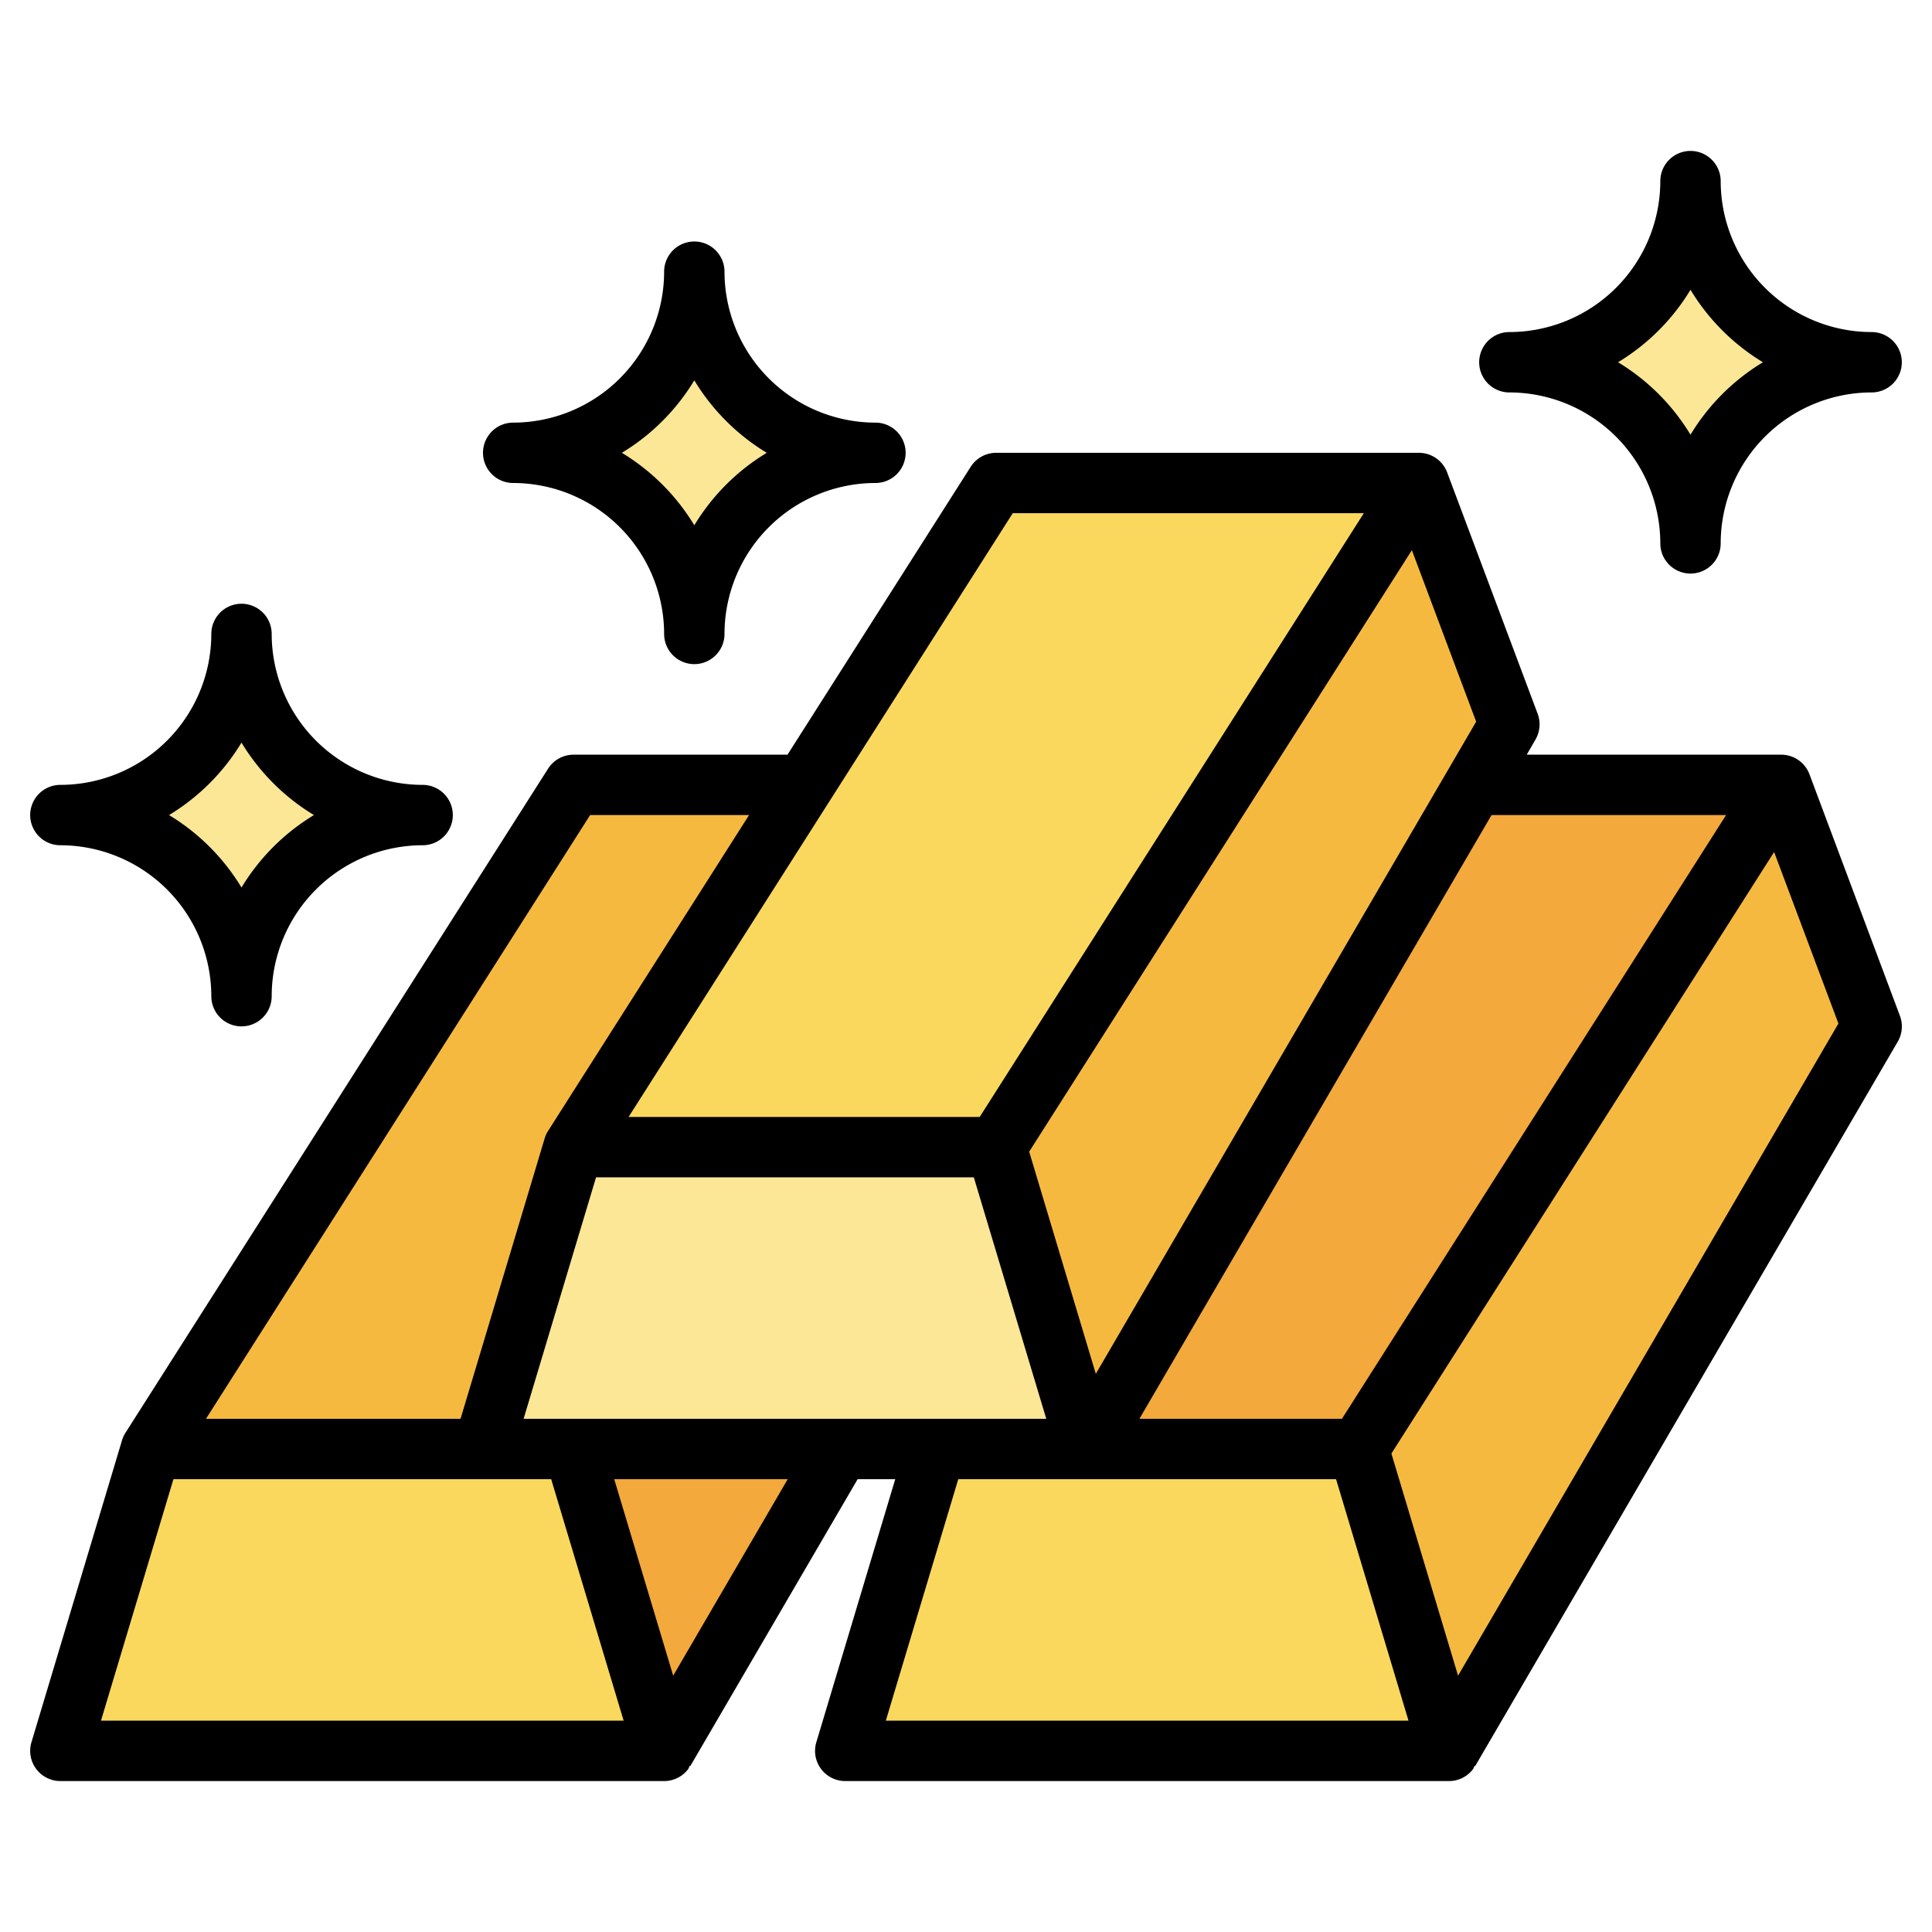 <svg xmlns="http://www.w3.org/2000/svg" width="512" height="512" data-name="Layer 3" viewBox="0 0 64 64"><path fill="#f6b940" d="m48 58-2.997-10h-.002L59 26h.004L62 34 48.003 58z"/><path fill="#f4a93c" d="M59 26 45.001 48h-14L45 26h14.004z"/><path fill="#fad85d" d="m48 58-2.997-10H31l-3 10z"/><path fill="#f4a93c" d="m22 58-2.997-10h-.002L33 26h.004L36 34 22.003 58z"/><path fill="#f6b940" d="M33 26 19.001 48h-14L19 26h14.004z"/><path fill="#fad85d" d="m22 58-2.997-10H5L2 58z"/><path fill="#f6b940" d="m36 48-2.997-10h-.002L47 16h.004L50 24 36.003 48z"/><path fill="#fad85d" d="M47 16 33.001 38h-14L33 16h14.004z"/><path fill="#fce797" d="m36 48-2.997-10H19l-3 10zM14 27a6 6 0 0 0-6 6 6 6 0 0 0-6-6 6 6 0 0 0 6-6 6 6 0 0 0 6 6m48-15a6 6 0 0 0-6 6 6 6 0 0 0-6-6 6 6 0 0 0 6-6 6 6 0 0 0 6 6m-33 3a6 6 0 0 0-6 6 6 6 0 0 0-6-6 6 6 0 0 0 6-6 6 6 0 0 0 6 6"/><path d="M59.941 25.649a1 1 0 0 0-.936-.649h-8.43l.289-.5a1 1 0 0 0 .073-.855l-3-8a1 1 0 0 0-.932-.645H33a1 1 0 0 0-.844.463L26.087 25H19a1 1 0 0 0-.844.463l-14 22a1 1 0 0 0-.114.25l-3 10A1 1 0 0 0 2 59h20a1 1 0 0 0 .8-.4 1 1 0 0 0 .045-.105l.02.012L28.41 49h1.246l-2.614 8.713A1 1 0 0 0 28 59h20a1 1 0 0 0 .8-.4 1 1 0 0 0 .045-.105l.02.012 14-24a1 1 0 0 0 .073-.855zM57.179 27 44.453 47h-6.709l11.665-20zM17.345 47l2.4-8h12.514l2.4 8zM48.9 23.906 36.3 45.51l-2.207-7.359L46.77 18.225zM33.549 17h11.63L32.454 37H20.823zm-14 10h5.265l-6.658 10.463a1 1 0 0 0-.114.25L15.256 47H6.823zM3.345 57l2.4-8h12.514l2.4 8zM22.3 55.509 20.347 49h5.747zM29.344 57l2.4-8h12.515l2.4 8zM48.3 55.509l-2.208-7.359L58.77 28.224l2.13 5.682zM2 28a5.006 5.006 0 0 1 5 5 1 1 0 0 0 2 0 5.006 5.006 0 0 1 5-5 1 1 0 0 0 0-2 5.006 5.006 0 0 1-5-5 1 1 0 0 0-2 0 5.006 5.006 0 0 1-5 5 1 1 0 0 0 0 2m6-3.4a7.1 7.1 0 0 0 2.4 2.4A7.1 7.1 0 0 0 8 29.4 7.1 7.1 0 0 0 5.6 27 7.1 7.1 0 0 0 8 24.6M50 13a5.006 5.006 0 0 1 5 5 1 1 0 0 0 2 0 5.006 5.006 0 0 1 5-5 1 1 0 0 0 0-2 5.006 5.006 0 0 1-5-5 1 1 0 0 0-2 0 5.006 5.006 0 0 1-5 5 1 1 0 0 0 0 2m6-3.4a7.1 7.1 0 0 0 2.4 2.4 7.1 7.1 0 0 0-2.4 2.4 7.1 7.1 0 0 0-2.4-2.4A7.1 7.1 0 0 0 56 9.6"/><path d="M17 16a5.006 5.006 0 0 1 5 5 1 1 0 0 0 2 0 5.006 5.006 0 0 1 5-5 1 1 0 0 0 0-2 5.006 5.006 0 0 1-5-5 1 1 0 0 0-2 0 5.006 5.006 0 0 1-5 5 1 1 0 0 0 0 2m6-3.4a7.1 7.1 0 0 0 2.4 2.4 7.1 7.1 0 0 0-2.4 2.4 7.1 7.1 0 0 0-2.4-2.4 7.1 7.1 0 0 0 2.4-2.4"/></svg>